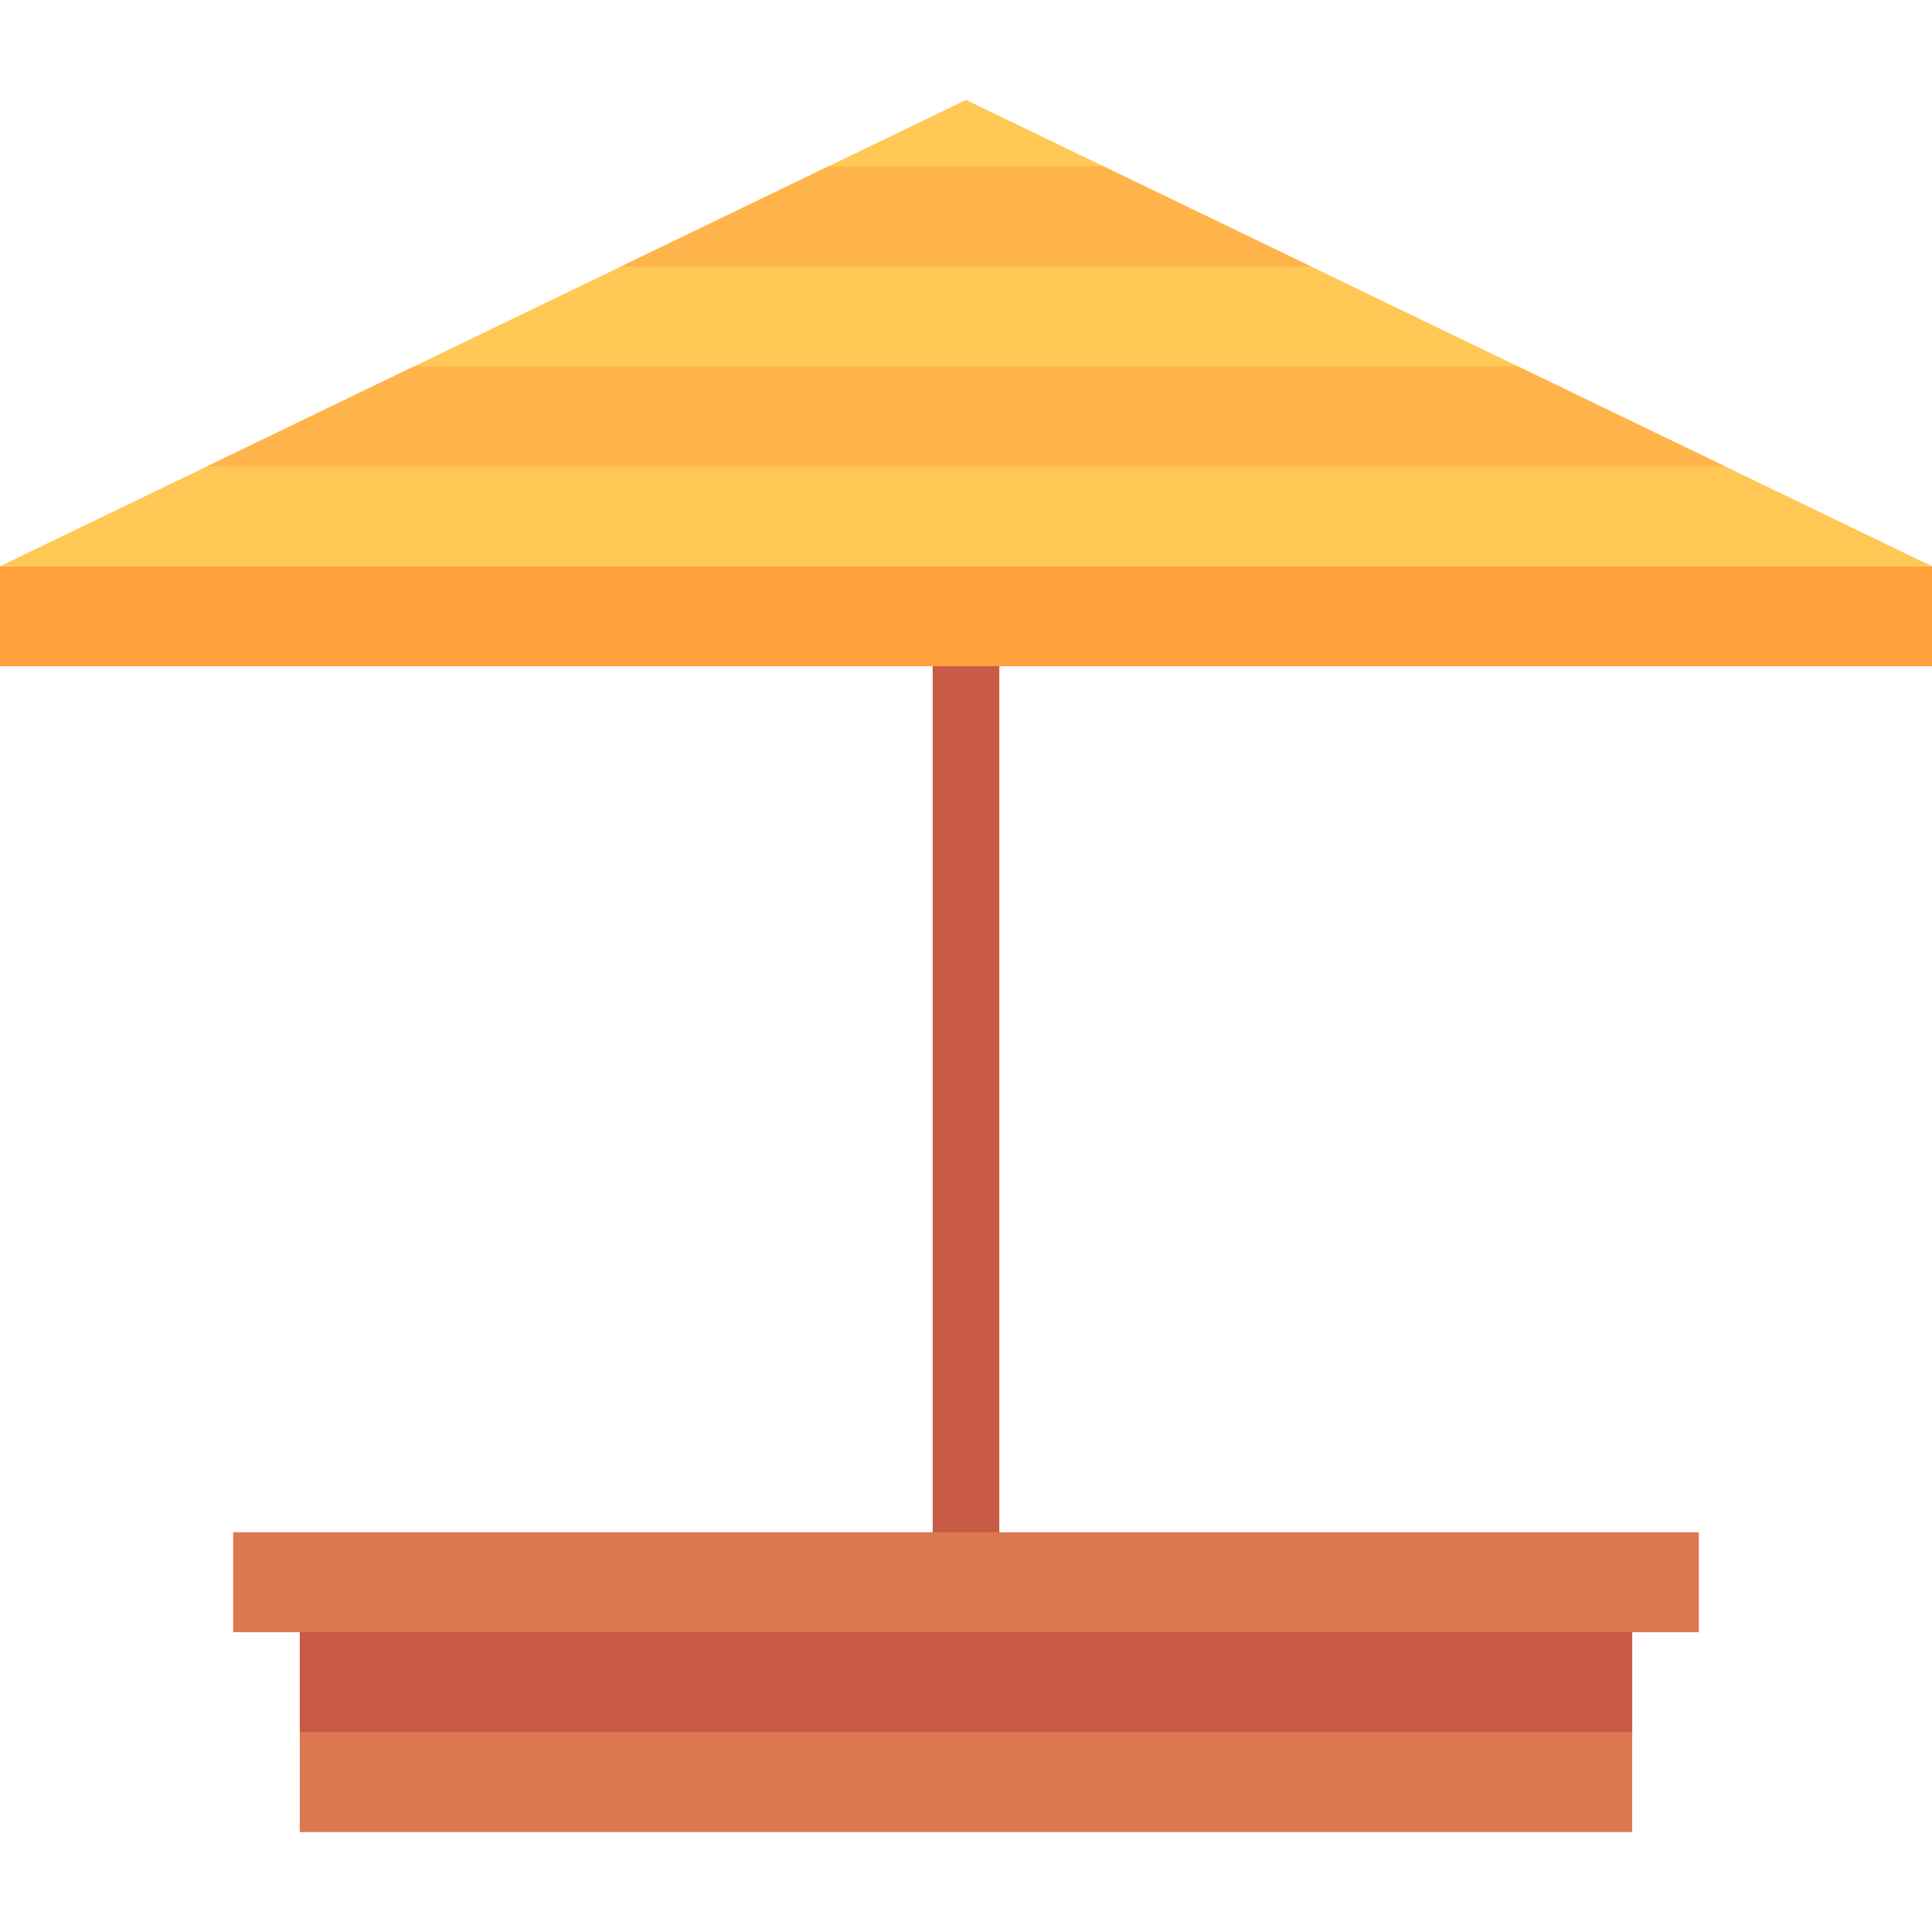 <?xml version="1.0" encoding="iso-8859-1"?>
<!-- Generator: Adobe Illustrator 19.0.0, SVG Export Plug-In . SVG Version: 6.00 Build 0)  -->
<svg version="1.1" id="Layer_1" xmlns="http://www.w3.org/2000/svg" xmlns:xlink="http://www.w3.org/1999/xlink" x="0px" y="0px"
	 viewBox="0 0 464 464" style="enable-background:new 0 0 464 464;" xml:space="preserve">
<g>
	<g>
		<g>
			<rect x="224" y="155.005" style="fill:#C85A46;" width="16" height="217.991"/>
		</g>
	</g>
	<g>
		<g>
			<rect x="72" y="392" style="fill:#DC7850;" width="320" height="48"/>
		</g>
	</g>
	<g>
		<g>
			<rect x="56" y="368" style="fill:#DC7850;" width="352" height="24"/>
		</g>
	</g>
	<g>
		<g>
			<rect y="136" style="fill:#FFA03C;" width="464" height="24"/>
		</g>
	</g>
	<g>
		<g>
			<polygon style="fill:#FFC855;" points="464,136 0,136 232,24 			"/>
		</g>
	</g>
	<g>
		<g>
			<rect x="72" y="392" style="fill:#C85A46;" width="320" height="24"/>
		</g>
	</g>
	<g>
		<g>
			<polygon style="fill:#FFB44B;" points="49.714,112 414.285,112 364.571,88 99.429,88 			"/>
		</g>
	</g>
	<g>
		<g>
			<polygon style="fill:#FFB44B;" points="198.857,40 149.143,64 314.857,64 265.143,40 			"/>
		</g>
	</g>
</g>
<g>
</g>
<g>
</g>
<g>
</g>
<g>
</g>
<g>
</g>
<g>
</g>
<g>
</g>
<g>
</g>
<g>
</g>
<g>
</g>
<g>
</g>
<g>
</g>
<g>
</g>
<g>
</g>
<g>
</g>
</svg>
